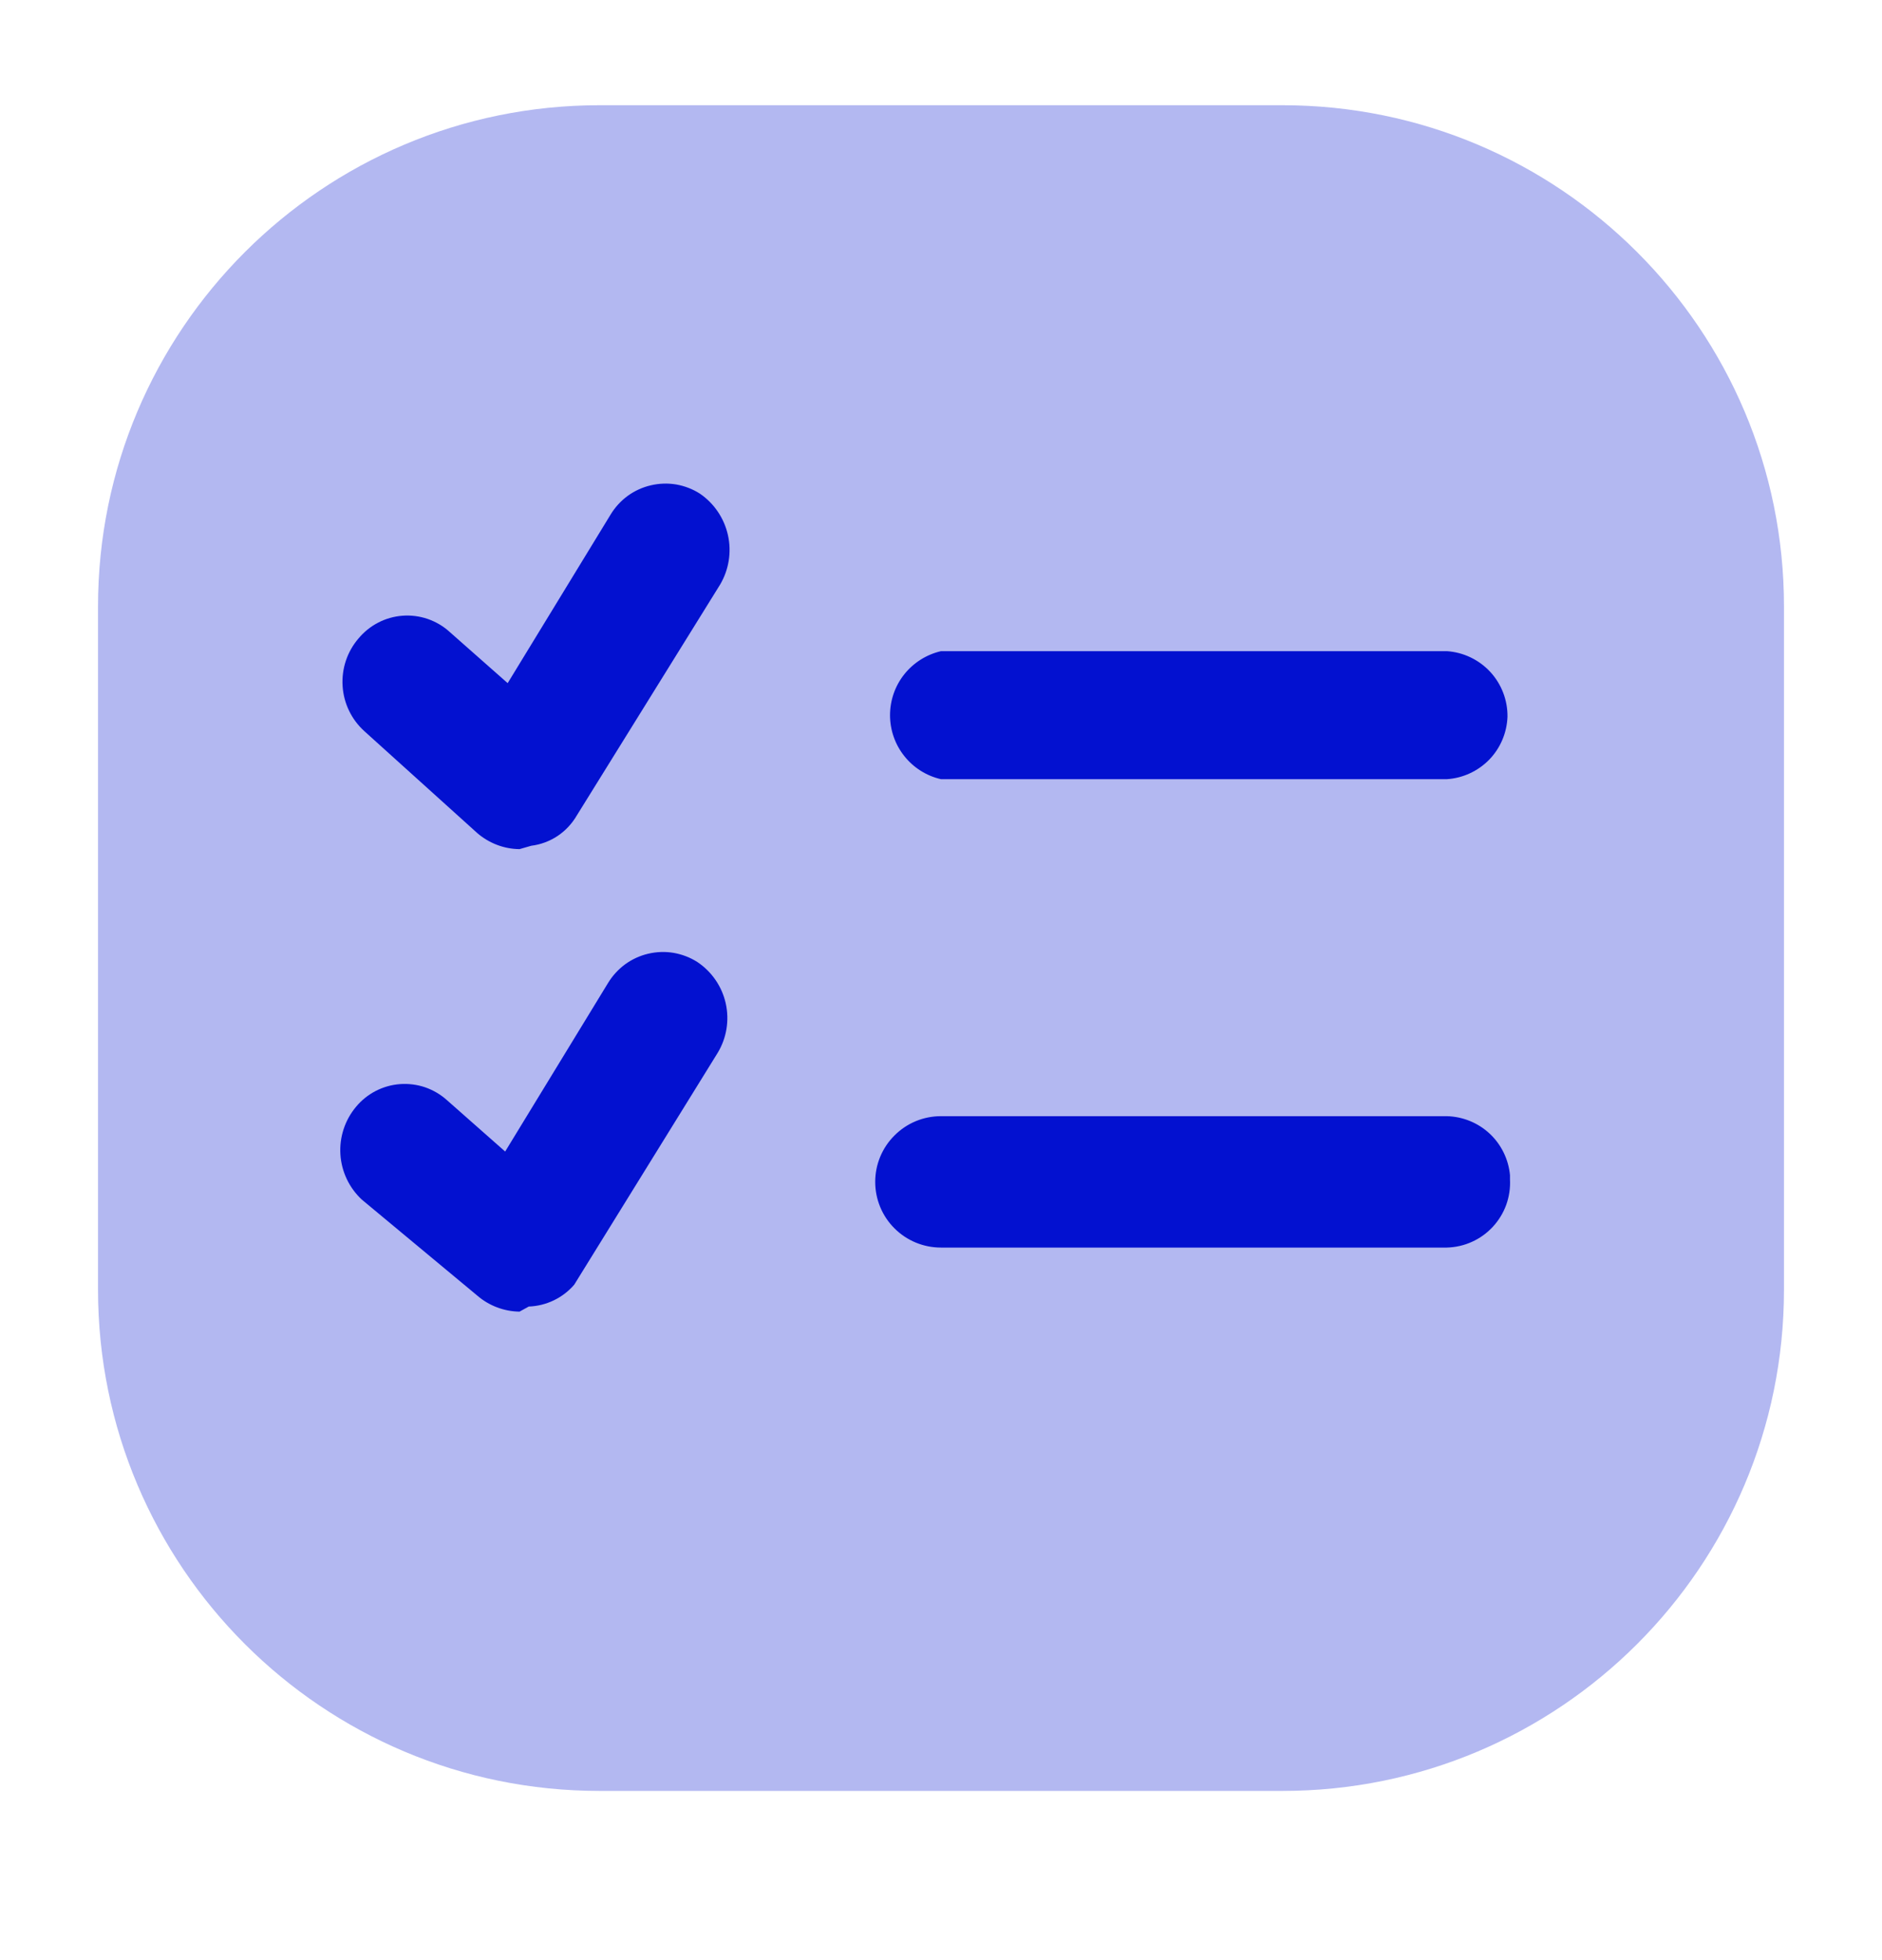<svg width="24" height="25" viewBox="0 0 24 25" fill="none" xmlns="http://www.w3.org/2000/svg">
<path opacity="0.3" d="M16.354 1.342H7.646C4.114 1.342 1.25 4.205 1.25 7.735V16.449C1.25 19.98 4.114 22.842 7.646 22.842H16.354C19.886 22.842 22.75 19.98 22.75 16.449V7.735C22.75 4.205 19.886 1.342 16.354 1.342Z" fill="#0311D0"/>
<path d="M6.625 10.83C6.427 10.828 6.237 10.755 6.087 10.626L4.647 9.326C4.482 9.177 4.383 8.971 4.369 8.75C4.355 8.529 4.427 8.312 4.571 8.144C4.641 8.06 4.726 7.991 4.823 7.941C4.919 7.891 5.025 7.861 5.134 7.853C5.242 7.845 5.351 7.859 5.454 7.894C5.557 7.93 5.652 7.985 5.732 8.058L6.474 8.713L7.786 6.564C7.842 6.471 7.916 6.39 8.004 6.325C8.092 6.261 8.192 6.215 8.299 6.19C8.405 6.165 8.515 6.161 8.623 6.179C8.73 6.198 8.833 6.237 8.925 6.296C9.107 6.42 9.235 6.61 9.283 6.825C9.331 7.041 9.295 7.266 9.183 7.456L7.356 10.4C7.295 10.505 7.211 10.595 7.111 10.662C7.01 10.729 6.895 10.772 6.775 10.787L6.625 10.83ZM19.224 9.143C19.227 8.931 19.148 8.725 19.004 8.569C18.86 8.414 18.662 8.319 18.45 8.305H12C11.815 8.348 11.65 8.452 11.532 8.6C11.414 8.748 11.35 8.932 11.35 9.122C11.35 9.311 11.414 9.495 11.532 9.643C11.65 9.792 11.815 9.896 12 9.938H18.45C18.654 9.925 18.847 9.836 18.99 9.69C19.133 9.543 19.216 9.348 19.224 9.143ZM6.743 16.664C6.854 16.66 6.962 16.633 7.062 16.585C7.162 16.537 7.251 16.469 7.323 16.385L9.151 13.43C9.266 13.241 9.303 13.014 9.255 12.798C9.207 12.582 9.077 12.393 8.893 12.27C8.801 12.211 8.698 12.172 8.59 12.153C8.483 12.135 8.373 12.139 8.266 12.164C8.16 12.189 8.06 12.235 7.972 12.299C7.884 12.364 7.81 12.445 7.753 12.539L6.442 14.687L5.7 14.032C5.619 13.959 5.525 13.904 5.422 13.868C5.319 13.833 5.21 13.819 5.101 13.827C4.993 13.835 4.887 13.865 4.79 13.915C4.694 13.965 4.608 14.034 4.539 14.118C4.398 14.287 4.327 14.504 4.341 14.724C4.355 14.944 4.453 15.15 4.614 15.3L6.087 16.525C6.237 16.654 6.427 16.726 6.625 16.729L6.743 16.664ZM19.256 14.988C19.237 14.786 19.145 14.597 18.996 14.458C18.848 14.32 18.653 14.241 18.45 14.236H12C11.777 14.236 11.564 14.324 11.407 14.482C11.249 14.639 11.161 14.852 11.161 15.074C11.161 15.296 11.249 15.51 11.407 15.667C11.564 15.824 11.777 15.912 12 15.912H18.45C18.56 15.909 18.669 15.885 18.77 15.839C18.871 15.794 18.962 15.728 19.037 15.647C19.112 15.566 19.17 15.471 19.208 15.367C19.245 15.263 19.262 15.152 19.256 15.042V14.988Z" fill="#0311D0"/>
</svg>
